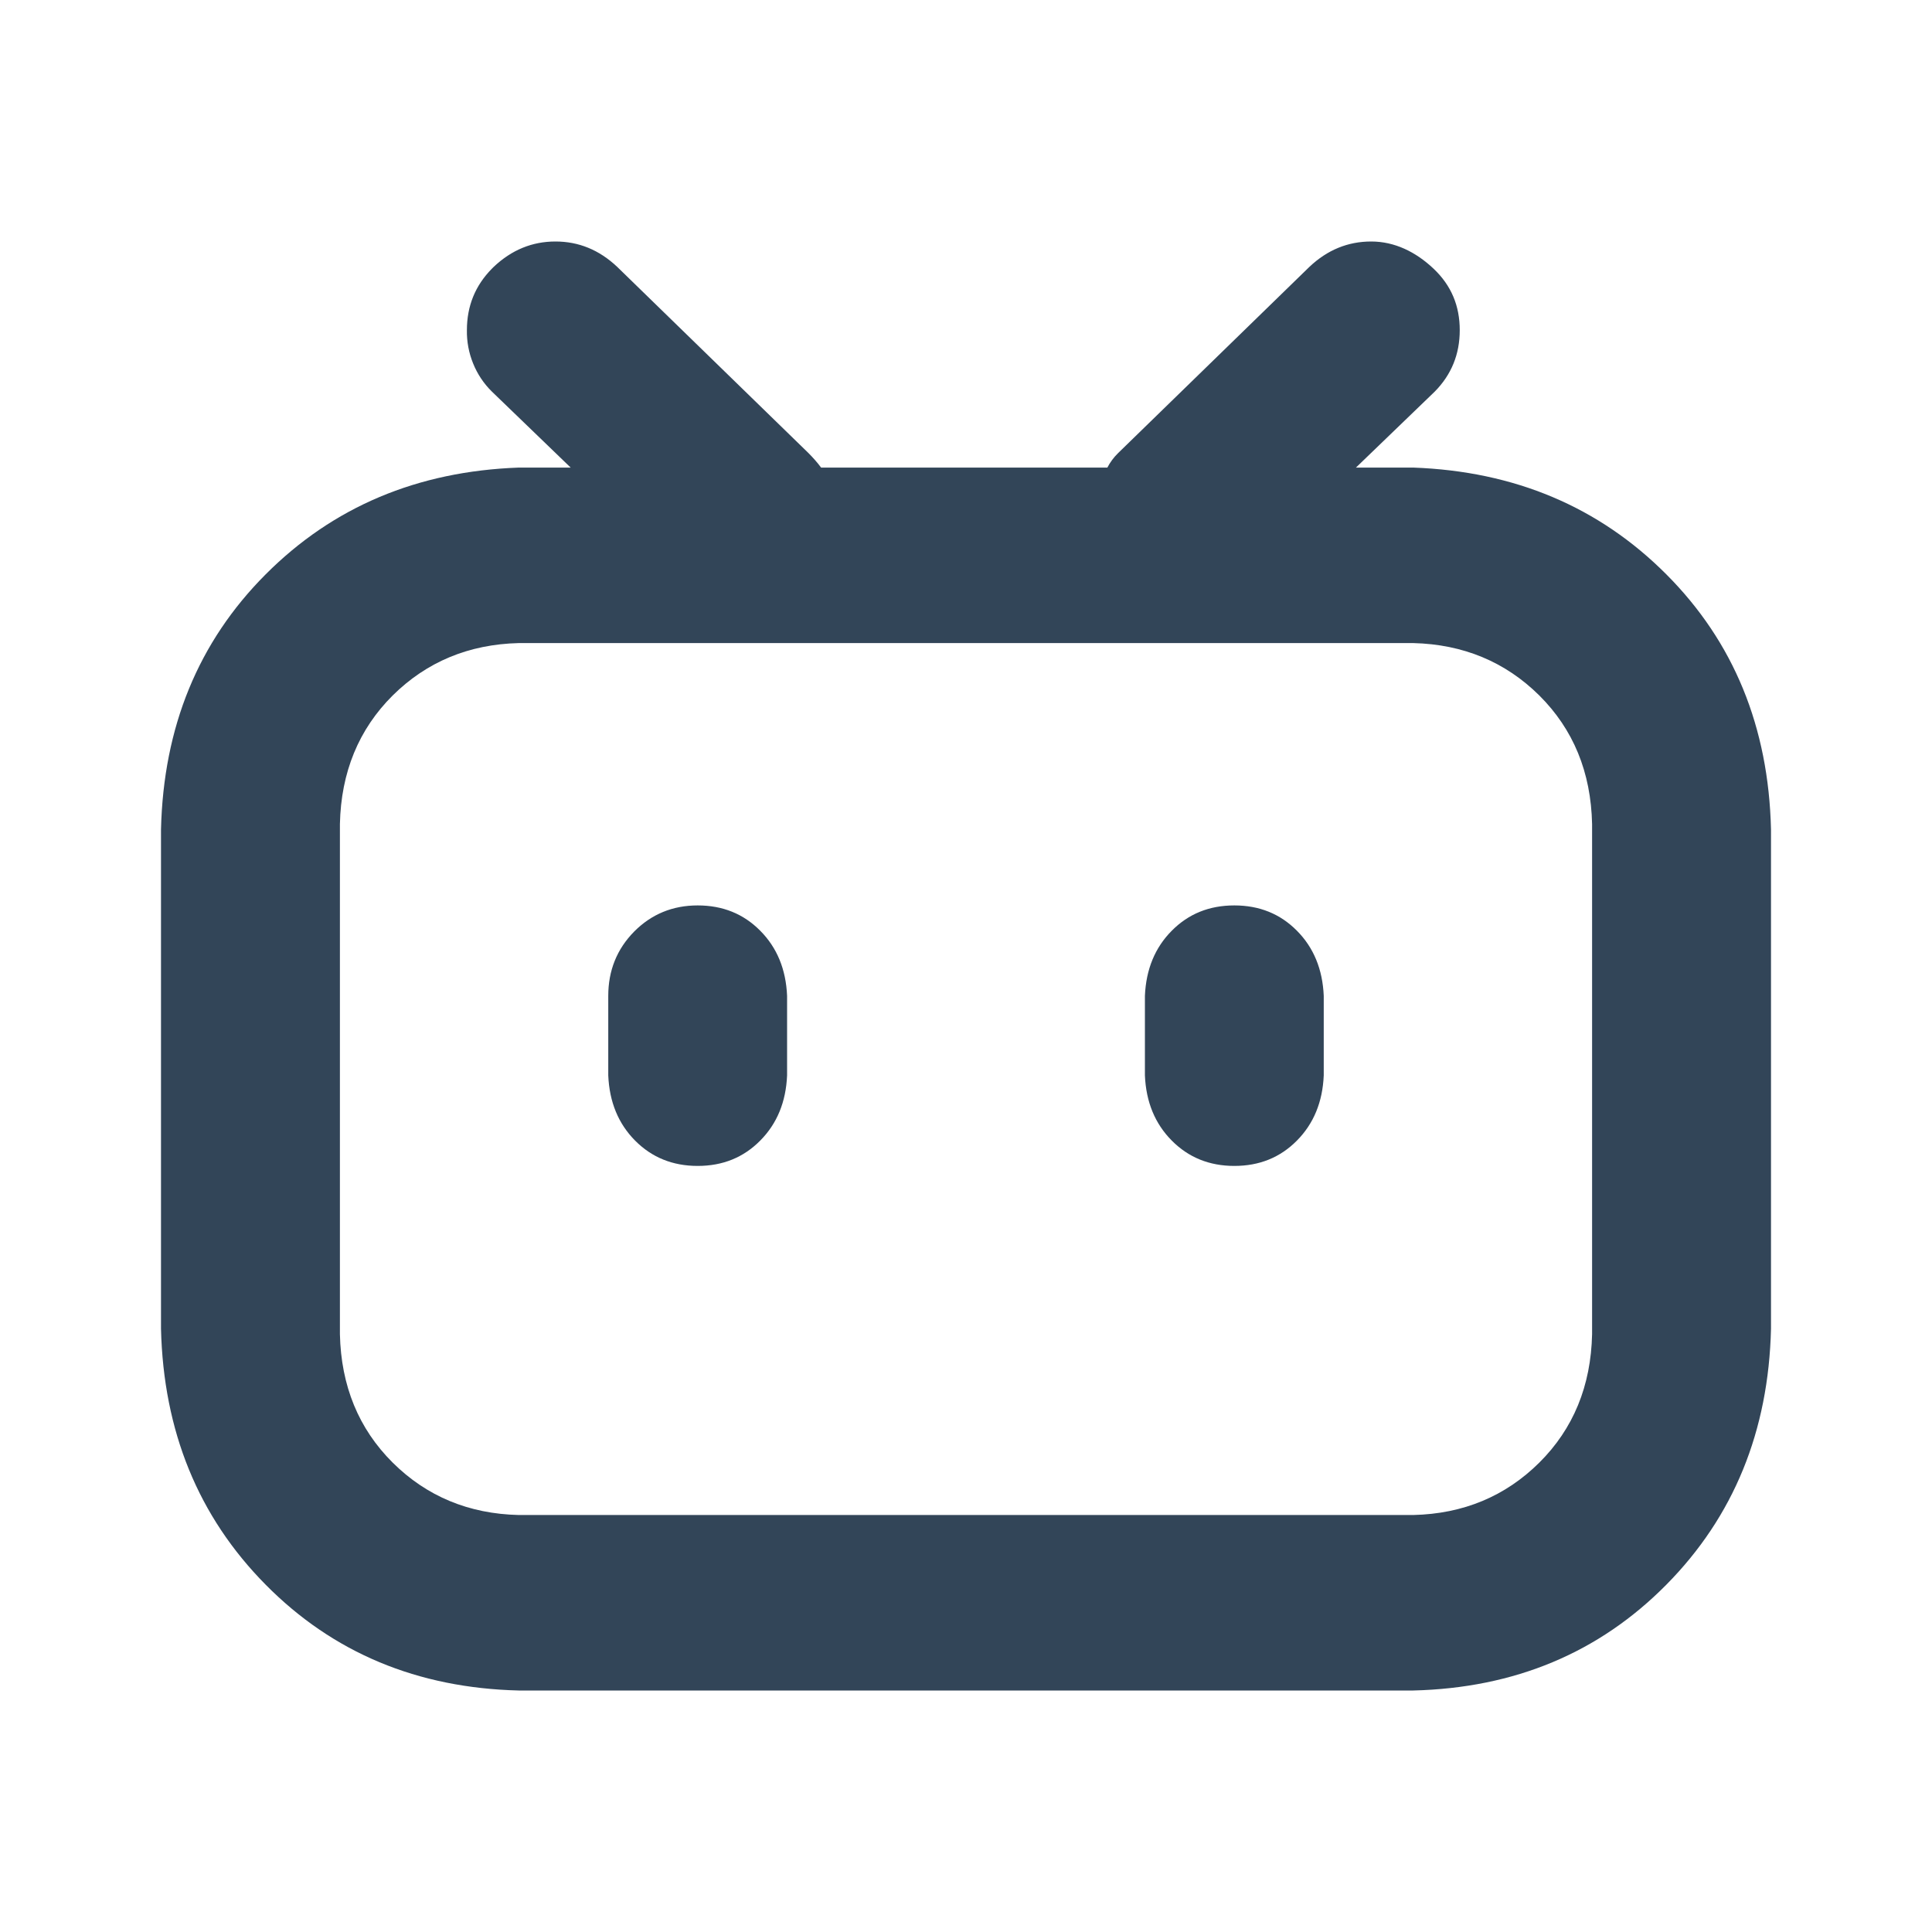 <svg width="48" height="48" viewBox="0 0 48 48" fill="none" xmlns="http://www.w3.org/2000/svg">
<path d="M33.688 11.617H35.112C37.628 11.708 39.727 12.592 41.4 14.27C43.073 15.947 43.94 18.061 44 20.607V33.012C43.94 35.557 43.073 37.679 41.4 39.371C39.727 41.063 37.63 41.939 35.112 42H12.888C10.372 41.939 8.273 41.063 6.6 39.371C4.927 37.679 4.06 35.558 4 33.012V20.607C4.06 18.061 4.927 15.947 6.6 14.27C8.273 12.592 10.37 11.708 12.888 11.617H14.178L12.222 9.73C12.02 9.532 11.861 9.294 11.755 9.031C11.648 8.769 11.595 8.487 11.6 8.203C11.6 7.603 11.807 7.094 12.222 6.674L12.267 6.629C12.712 6.209 13.222 6 13.8 6C14.378 6 14.888 6.209 15.333 6.629L20.088 11.258C20.207 11.378 20.312 11.498 20.4 11.617H27.512C27.581 11.484 27.671 11.363 27.778 11.258L32.533 6.629C32.978 6.209 33.488 6 34.067 6C34.645 6 35.17 6.254 35.615 6.674C36.06 7.094 36.267 7.603 36.267 8.203C36.267 8.801 36.06 9.31 35.645 9.73L33.688 11.617ZM12.888 15.977C11.645 16.008 10.6 16.443 9.755 17.28C8.912 18.12 8.473 19.185 8.445 20.473V33.147C8.473 34.434 8.912 35.498 9.755 36.337C10.6 37.176 11.645 37.611 12.888 37.64H35.112C36.355 37.611 37.4 37.176 38.245 36.337C39.088 35.498 39.527 34.434 39.555 33.147V20.473C39.527 19.183 39.088 18.12 38.245 17.28C37.4 16.443 36.355 16.008 35.112 15.977H12.888ZM17.333 22.495C17.955 22.495 18.473 22.704 18.888 23.124C19.305 23.543 19.527 24.083 19.555 24.742V26.718C19.527 27.378 19.305 27.917 18.888 28.337C18.473 28.758 17.955 28.967 17.333 28.967C16.712 28.967 16.193 28.756 15.778 28.337C15.362 27.917 15.14 27.378 15.112 26.718V24.742C15.112 24.113 15.327 23.58 15.755 23.145C16.185 22.712 16.712 22.495 17.333 22.495ZM30.667 22.495C31.288 22.495 31.807 22.704 32.222 23.124C32.638 23.543 32.86 24.083 32.888 24.742V26.718C32.86 27.378 32.638 27.917 32.222 28.337C31.807 28.758 31.288 28.967 30.667 28.967C30.045 28.967 29.527 28.756 29.112 28.337C28.695 27.917 28.473 27.378 28.445 26.718V24.742C28.473 24.083 28.695 23.543 29.112 23.124C29.527 22.704 30.045 22.495 30.667 22.495Z" fill="#324558"/>
</svg>
